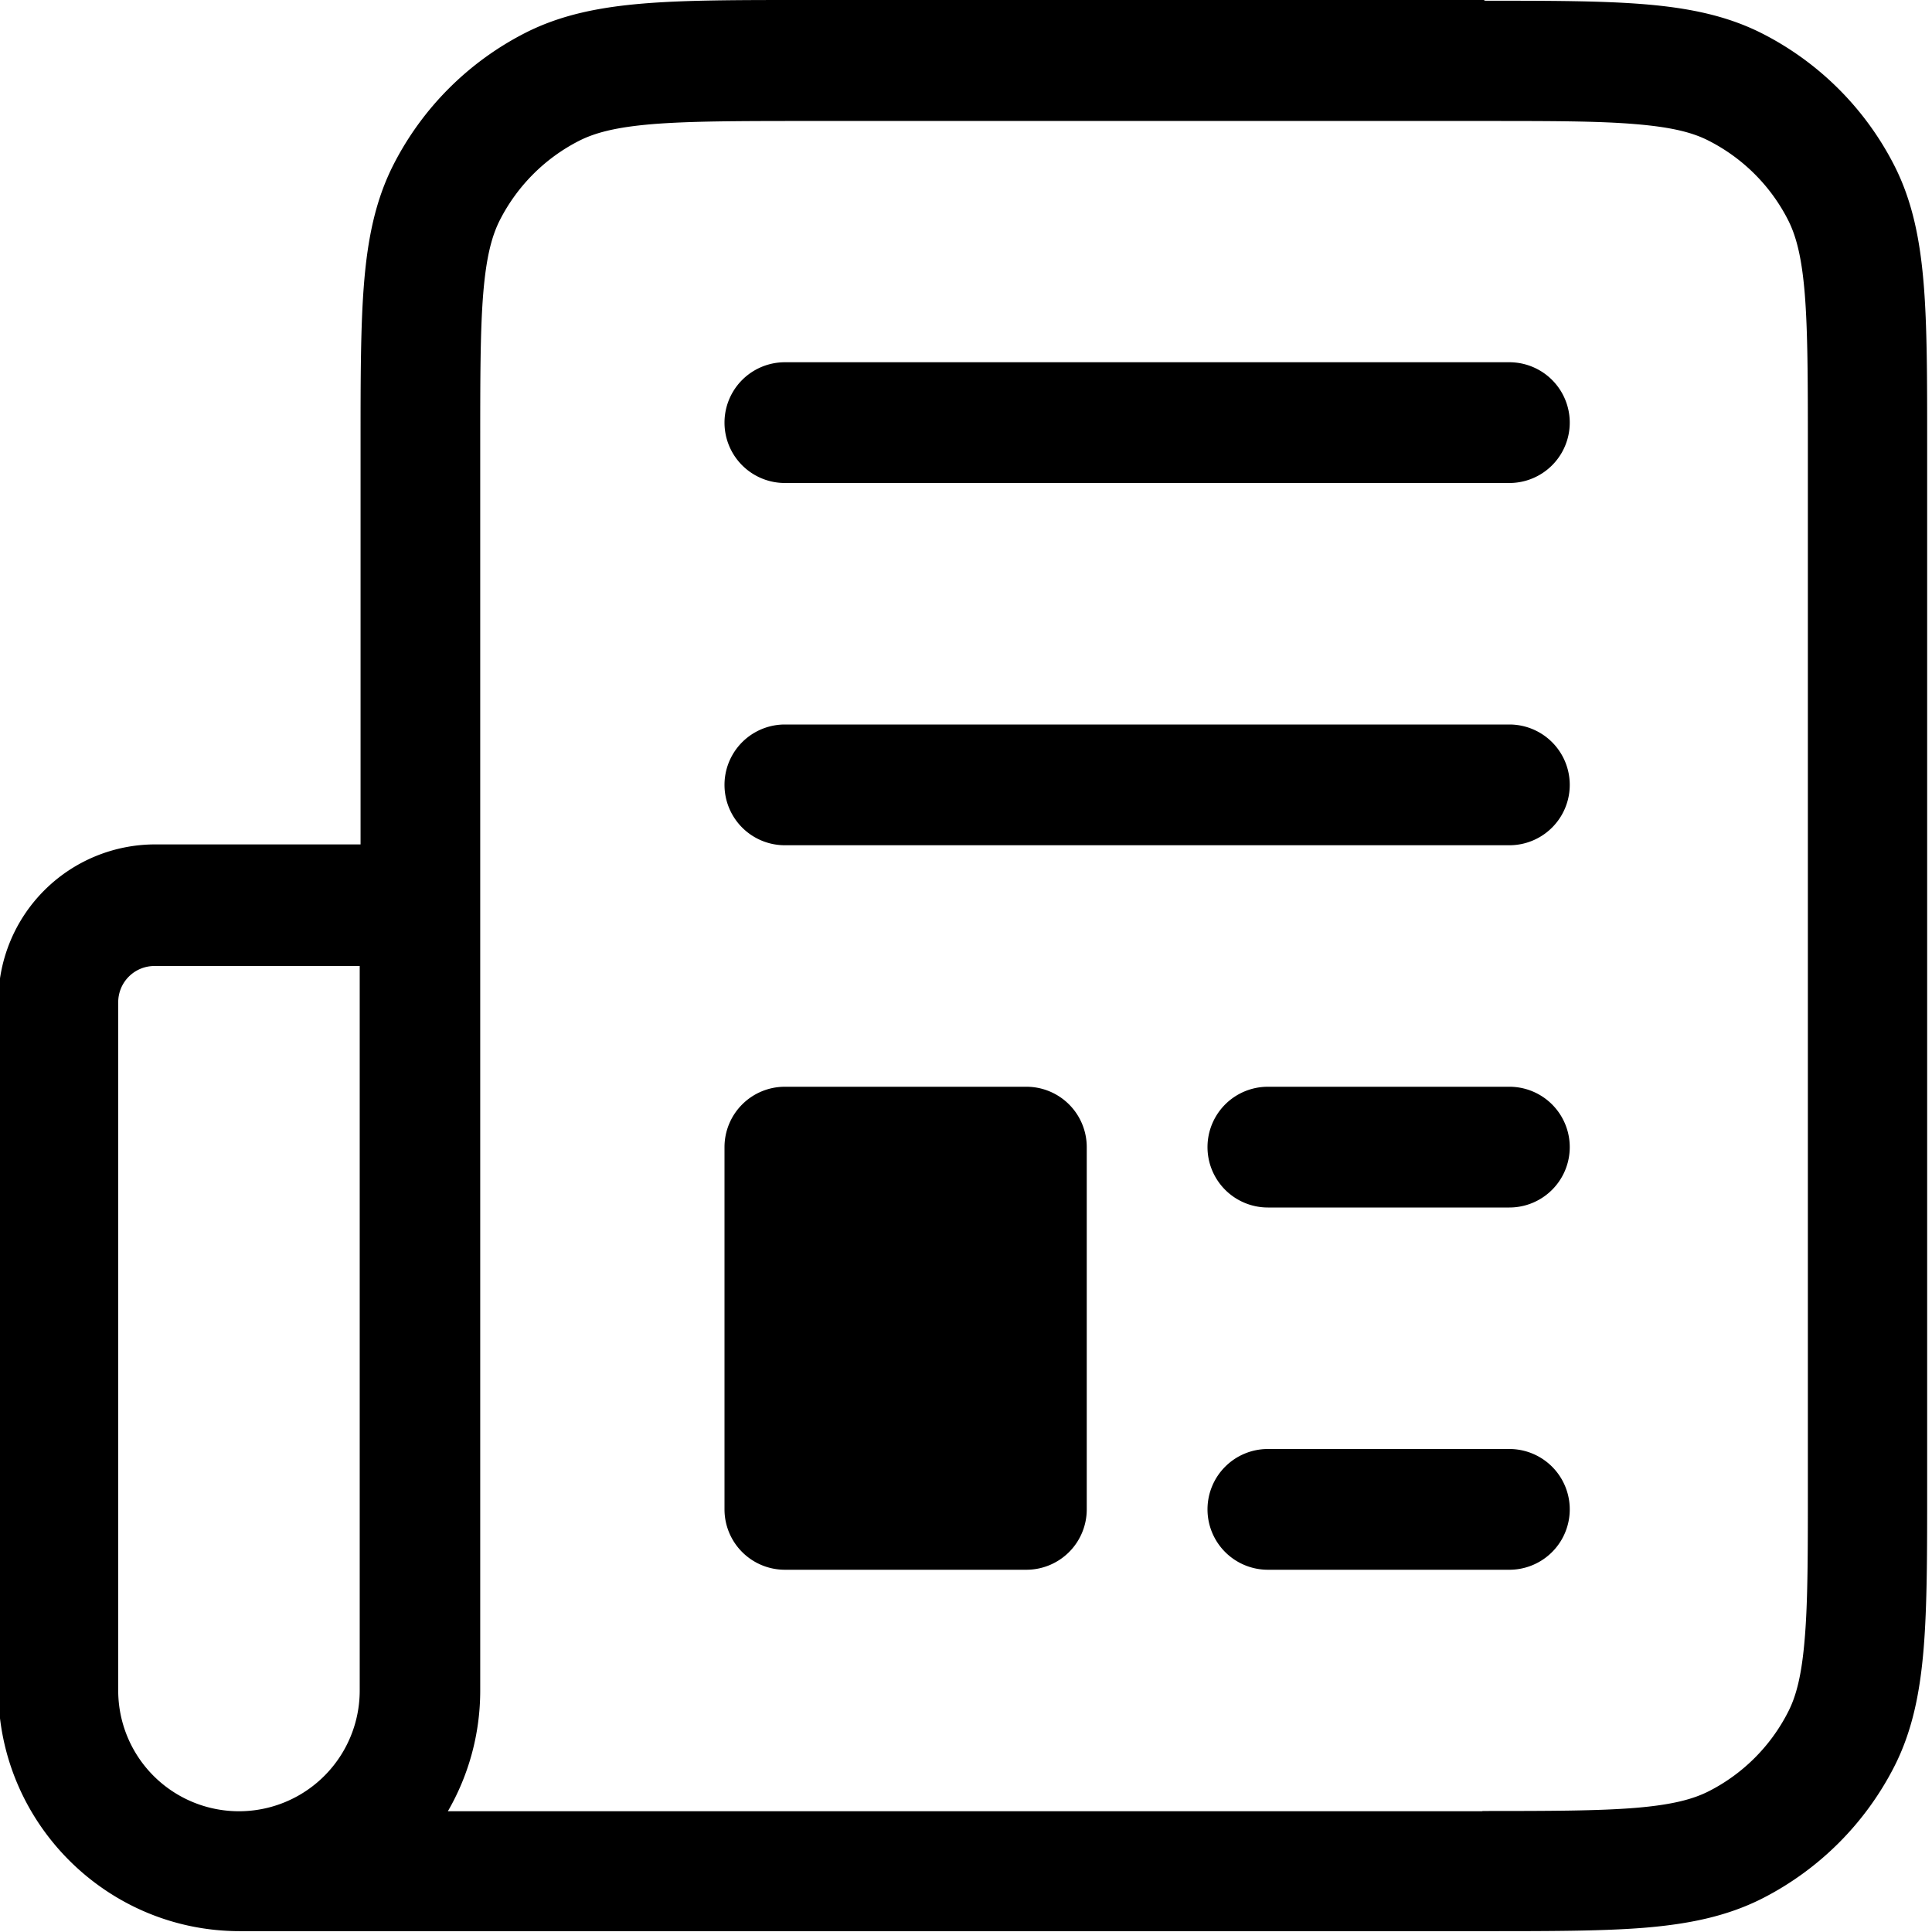 <svg xmlns="http://www.w3.org/2000/svg" width="1em" height="1em" viewBox="0 0 16 16"><path fill="currentColor" d="M6.5 3a.5.5 0 0 0 0 1h6a.5.5 0 0 0 0-1zm0 3a.5.5 0 0 0 0 1h6a.5.5 0 0 0 0-1zM6 9.5a.5.5 0 0 1 .5-.5h2a.5.5 0 0 1 .5.5v3a.5.5 0 0 1-.5.5h-2a.5.5 0 0 1-.5-.5zm4.5-.5a.5.5 0 0 0 0 1h2a.5.5 0 0 0 0-1zm-.5 3.5a.5.5 0 0 1 .5-.5h2a.5.5 0 0 1 0 1h-2a.5.5 0 0 1-.5-.5"/><path fill="currentColor" fill-rule="evenodd" d="M12.3 0H6.66c-.542 0-.979 0-1.33.029c-.364.03-.685.093-.981.244a2.5 2.5 0 0 0-1.09 1.09c-.151.296-.214.616-.244.98c-.029.355-.029.792-.029 1.33v3.32h-1.7a1.3 1.3 0 0 0-1.3 1.3v5.7c0 1.1.895 2 2 2h10.3c.542 0 .98 0 1.33-.028c.364-.03.684-.093.981-.244a2.5 2.5 0 0 0 1.09-1.09c.151-.296.214-.616.244-.981c.029-.354.029-.791.029-1.33V3.68c0-.542 0-.979-.029-1.33c-.03-.364-.093-.685-.244-.981a2.5 2.5 0 0 0-1.09-1.09c-.296-.151-.616-.214-.98-.244c-.355-.029-.792-.029-1.33-.029zm-.021 15h-8.57c.17-.294.268-.636.268-1V3.7c0-.568 0-.964.025-1.27c.025-.303.071-.476.138-.608c.144-.282.373-.512.656-.656c.132-.067.306-.113.608-.138c.308-.025.705-.026 1.27-.026h5.6c.568 0 .964 0 1.27.026c.303.025.476.07.608.138c.282.144.512.373.656.656c.067.132.113.306.138.608c.025.308.026.705.026 1.27v8.6c0 .568 0 .964-.026 1.27c-.025.303-.07.476-.138.608a1.5 1.5 0 0 1-.656.656c-.132.067-.306.113-.608.138c-.308.025-.705.026-1.27.026zM.979 8.3a.3.3 0 0 1 .3-.3h1.7v6a1 1 0 0 1-2 0z" clip-rule="evenodd"/></svg>